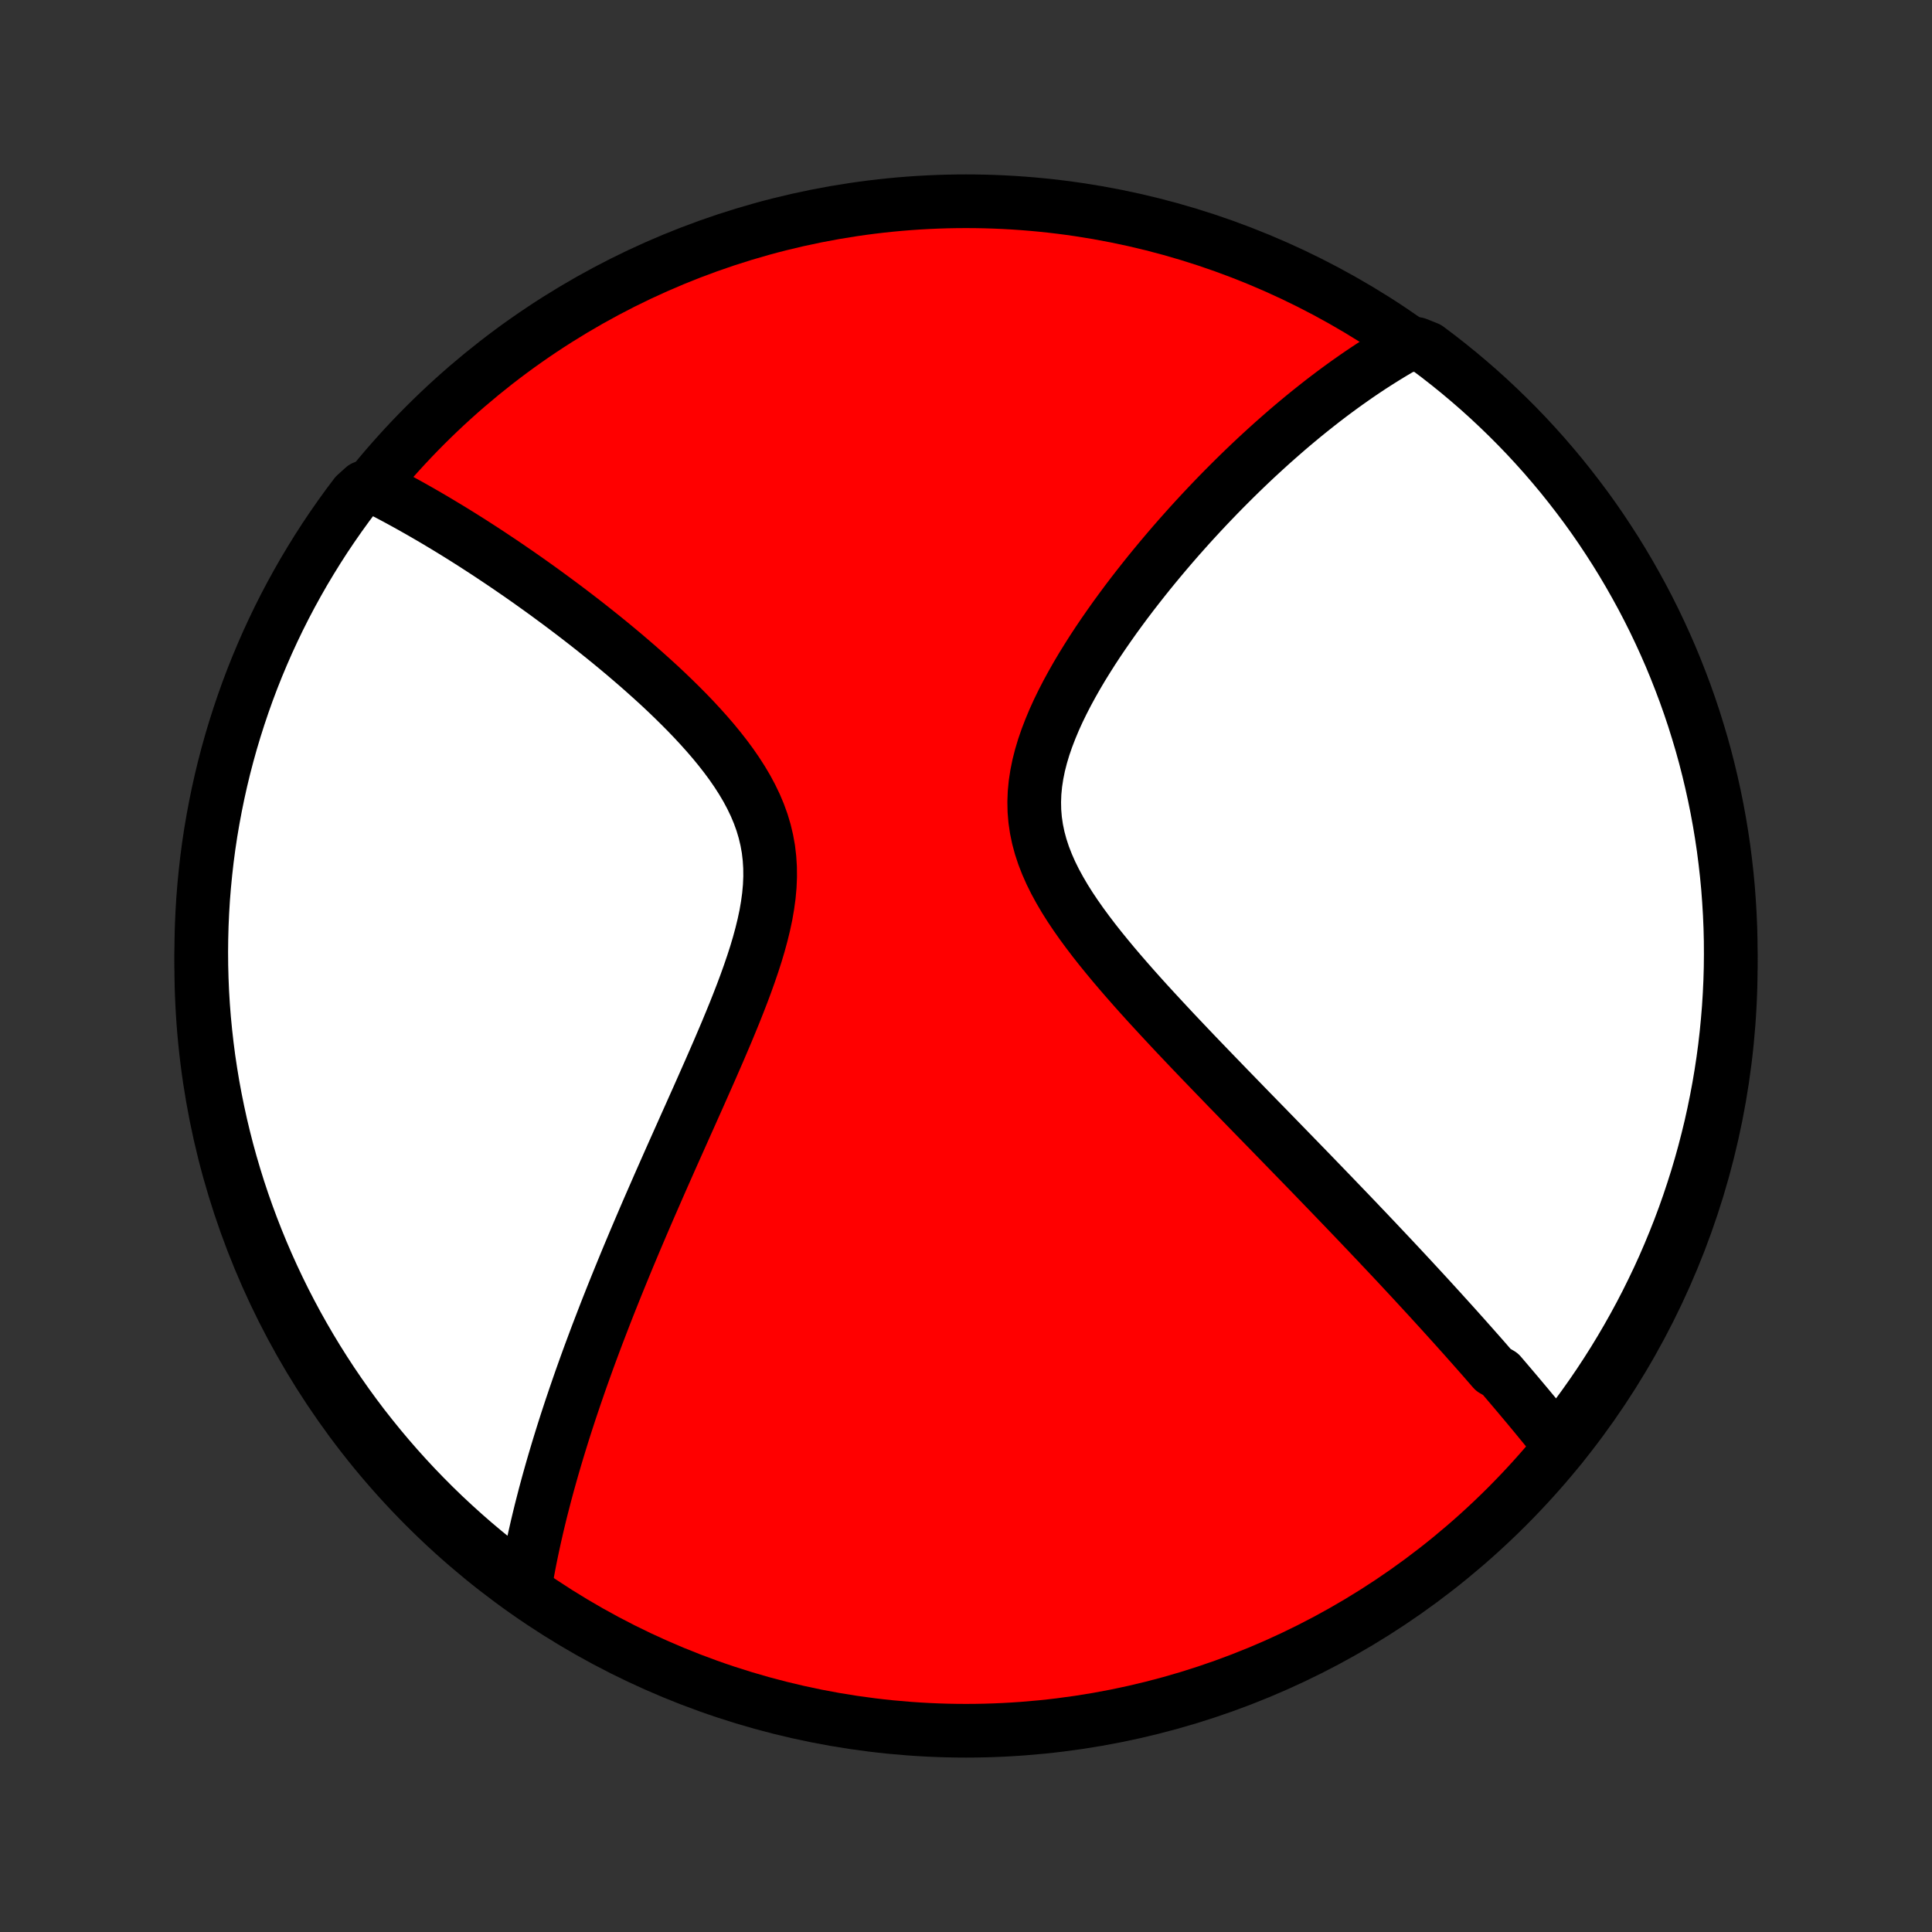 <?xml version="1.0" encoding="utf-8" standalone="no"?>
<!DOCTYPE svg PUBLIC "-//W3C//DTD SVG 1.1//EN"
  "http://www.w3.org/Graphics/SVG/1.1/DTD/svg11.dtd">
<!-- Created with matplotlib (http://matplotlib.org/) -->
<svg height="72pt" version="1.1" viewBox="0 0 72 72" width="72pt" xmlns="http://www.w3.org/2000/svg" xmlns:xlink="http://www.w3.org/1999/xlink">
 <rect x="0" y="0" width="72" height="72" fill="#333333" stroke="none"/>
 <defs>
  <style type="text/css">
*{stroke-linecap:butt;stroke-linejoin:round;}
  </style>
 </defs>
 <g id="figure_1">
  <g id="patch_1">
   <path d="
M0 72
L72 72
L72 0
L0 0
z
" style="fill:none;"/>
  </g>
  <g id="axes_1">
   <g id="PatchCollection_1">
    <defs>
     <path d="
M36 -7.5
C43.558 -7.5 50.808 -10.503 56.153 -15.848
C61.497 -21.192 64.5 -28.442 64.5 -36
C64.5 -43.558 61.497 -50.808 56.153 -56.153
C50.808 -61.497 43.558 -64.5 36 -64.5
C28.442 -64.5 21.192 -61.497 15.848 -56.153
C10.503 -50.808 7.5 -43.558 7.5 -36
C7.5 -28.442 10.503 -21.192 15.848 -15.848
C21.192 -10.503 28.442 -7.5 36 -7.5
z
" id="C0_0_a811fe30f3"/>
     <path d="
M58.161 -18.088
L58.041 -18.238
L57.921 -18.388
L57.8 -18.538
L57.678 -18.687
L57.557 -18.837
L57.434 -18.986
L57.311 -19.136
L57.188 -19.286
L57.063 -19.436
L56.939 -19.586
L56.813 -19.736
L56.687 -19.886
L56.56 -20.037
L56.433 -20.187
L56.305 -20.338
L56.176 -20.49
L56.046 -20.642
L55.916 -20.794
L55.652 -20.946
L55.519 -21.099
L55.385 -21.253
L55.251 -21.407
L55.115 -21.561
L54.978 -21.716
L54.84 -21.872
L54.701 -22.028
L54.561 -22.186
L54.42 -22.343
L54.278 -22.502
L54.134 -22.662
L53.989 -22.822
L53.843 -22.983
L53.696 -23.146
L53.547 -23.309
L53.397 -23.473
L53.246 -23.639
L53.093 -23.805
L52.938 -23.973
L52.782 -24.142
L52.625 -24.312
L52.465 -24.484
L52.304 -24.657
L52.142 -24.831
L51.977 -25.007
L51.811 -25.184
L51.642 -25.363
L51.472 -25.543
L51.3 -25.726
L51.126 -25.909
L50.95 -26.095
L50.771 -26.282
L50.591 -26.472
L50.408 -26.663
L50.223 -26.856
L50.036 -27.051
L49.846 -27.248
L49.654 -27.448
L49.46 -27.649
L49.263 -27.853
L49.064 -28.059
L48.862 -28.268
L48.658 -28.478
L48.451 -28.691
L48.241 -28.907
L48.029 -29.125
L47.814 -29.346
L47.597 -29.569
L47.377 -29.795
L47.154 -30.024
L46.928 -30.255
L46.7 -30.489
L46.469 -30.726
L46.236 -30.966
L46.001 -31.208
L45.762 -31.453
L45.522 -31.702
L45.279 -31.953
L45.034 -32.207
L44.786 -32.464
L44.537 -32.724
L44.286 -32.987
L44.034 -33.253
L43.78 -33.521
L43.526 -33.793
L43.27 -34.068
L43.014 -34.345
L42.757 -34.625
L42.501 -34.908
L42.246 -35.194
L41.992 -35.483
L41.74 -35.774
L41.49 -36.068
L41.244 -36.365
L41.001 -36.664
L40.763 -36.966
L40.531 -37.271
L40.305 -37.578
L40.088 -37.887
L39.879 -38.199
L39.681 -38.513
L39.495 -38.83
L39.321 -39.149
L39.162 -39.47
L39.019 -39.794
L38.892 -40.12
L38.784 -40.448
L38.695 -40.778
L38.626 -41.111
L38.577 -41.445
L38.549 -41.781
L38.542 -42.118
L38.555 -42.457
L38.588 -42.797
L38.64 -43.137
L38.709 -43.477
L38.796 -43.818
L38.898 -44.158
L39.015 -44.497
L39.145 -44.835
L39.286 -45.172
L39.438 -45.507
L39.6 -45.839
L39.77 -46.169
L39.948 -46.496
L40.132 -46.82
L40.322 -47.141
L40.518 -47.458
L40.717 -47.772
L40.92 -48.081
L41.127 -48.387
L41.336 -48.688
L41.547 -48.986
L41.76 -49.278
L41.974 -49.567
L42.189 -49.85
L42.406 -50.13
L42.622 -50.404
L42.839 -50.675
L43.056 -50.94
L43.272 -51.2
L43.489 -51.457
L43.704 -51.708
L43.919 -51.955
L44.134 -52.197
L44.347 -52.435
L44.56 -52.668
L44.771 -52.896
L44.982 -53.121
L45.191 -53.34
L45.399 -53.556
L45.606 -53.767
L45.812 -53.974
L46.016 -54.177
L46.219 -54.376
L46.421 -54.571
L46.621 -54.762
L46.82 -54.949
L47.018 -55.132
L47.215 -55.312
L47.41 -55.488
L47.604 -55.66
L47.797 -55.829
L47.988 -55.995
L48.178 -56.157
L48.367 -56.315
L48.555 -56.471
L48.742 -56.623
L48.928 -56.772
L49.112 -56.918
L49.296 -57.062
L49.479 -57.202
L49.66 -57.339
L49.841 -57.473
L50.021 -57.605
L50.2 -57.734
L50.379 -57.86
L50.556 -57.984
L50.733 -58.105
L50.91 -58.224
L51.085 -58.34
L51.26 -58.453
L51.435 -58.564
L51.609 -58.673
L51.783 -58.78
L51.956 -58.884
L52.129 -58.986
L52.302 -59.085
L52.798 -59.182
L53.197 -59.023
L53.591 -58.727
L53.98 -58.423
L54.363 -58.113
L54.741 -57.795
L55.113 -57.472
L55.479 -57.141
L55.839 -56.804
L56.193 -56.461
L56.541 -56.112
L56.883 -55.757
L57.218 -55.395
L57.547 -55.028
L57.869 -54.654
L58.185 -54.276
L58.493 -53.891
L58.795 -53.501
L59.091 -53.106
L59.379 -52.706
L59.66 -52.3
L59.933 -51.889
L60.2 -51.474
L60.459 -51.054
L60.71 -50.63
L60.954 -50.2
L61.191 -49.767
L61.42 -49.329
L61.641 -48.888
L61.854 -48.442
L62.059 -47.993
L62.257 -47.54
L62.446 -47.083
L62.627 -46.623
L62.801 -46.16
L62.966 -45.694
L63.123 -45.225
L63.271 -44.752
L63.412 -44.278
L63.544 -43.801
L63.667 -43.321
L63.782 -42.839
L63.889 -42.355
L63.987 -41.87
L64.077 -41.382
L64.158 -40.893
L64.231 -40.402
L64.294 -39.91
L64.35 -39.416
L64.397 -38.922
L64.434 -38.427
L64.464 -37.931
L64.485 -37.434
L64.497 -36.937
L64.5 -36.44
L64.495 -35.943
L64.481 -35.445
L64.458 -34.948
L64.427 -34.451
L64.386 -33.955
L64.338 -33.459
L64.281 -32.964
L64.215 -32.47
L64.14 -31.977
L64.057 -31.485
L63.965 -30.995
L63.865 -30.506
L63.757 -30.019
L63.639 -29.533
L63.514 -29.05
L63.38 -28.568
L63.238 -28.089
L63.087 -27.613
L62.929 -27.139
L62.762 -26.667
L62.587 -26.199
L62.403 -25.733
L62.212 -25.271
L62.013 -24.811
L61.806 -24.356
L61.59 -23.904
L61.368 -23.455
L61.137 -23.01
L60.899 -22.57
L60.653 -22.133
L60.4 -21.701
L60.139 -21.272
L59.871 -20.849
L59.596 -20.43
L59.313 -20.016
L59.023 -19.606
L58.727 -19.202
z
" id="C0_1_0cb2747a02"/>
     <path d="
M19.546 -12.751
L19.578 -12.945
L19.611 -13.139
L19.646 -13.334
L19.682 -13.528
L19.719 -13.723
L19.757 -13.918
L19.797 -14.113
L19.838 -14.309
L19.88 -14.505
L19.923 -14.702
L19.968 -14.899
L20.013 -15.097
L20.06 -15.295
L20.108 -15.494
L20.157 -15.694
L20.208 -15.894
L20.26 -16.095
L20.312 -16.297
L20.367 -16.501
L20.422 -16.705
L20.479 -16.91
L20.537 -17.116
L20.596 -17.323
L20.657 -17.532
L20.719 -17.741
L20.782 -17.952
L20.847 -18.165
L20.913 -18.378
L20.98 -18.594
L21.049 -18.811
L21.119 -19.029
L21.191 -19.249
L21.264 -19.471
L21.339 -19.694
L21.415 -19.919
L21.493 -20.146
L21.572 -20.375
L21.653 -20.607
L21.736 -20.84
L21.82 -21.075
L21.906 -21.313
L21.994 -21.553
L22.084 -21.795
L22.175 -22.039
L22.268 -22.286
L22.364 -22.536
L22.461 -22.788
L22.559 -23.042
L22.66 -23.3
L22.763 -23.56
L22.868 -23.823
L22.975 -24.089
L23.084 -24.357
L23.195 -24.629
L23.308 -24.904
L23.423 -25.182
L23.541 -25.463
L23.66 -25.747
L23.782 -26.034
L23.906 -26.325
L24.032 -26.619
L24.16 -26.916
L24.291 -27.216
L24.424 -27.52
L24.558 -27.827
L24.695 -28.138
L24.834 -28.452
L24.974 -28.769
L25.117 -29.09
L25.262 -29.414
L25.408 -29.741
L25.555 -30.071
L25.705 -30.405
L25.855 -30.742
L26.007 -31.081
L26.159 -31.424
L26.312 -31.77
L26.466 -32.118
L26.619 -32.469
L26.773 -32.822
L26.925 -33.178
L27.077 -33.535
L27.226 -33.895
L27.374 -34.256
L27.518 -34.619
L27.659 -34.983
L27.795 -35.347
L27.926 -35.713
L28.051 -36.079
L28.169 -36.444
L28.278 -36.81
L28.377 -37.174
L28.466 -37.538
L28.543 -37.899
L28.605 -38.259
L28.654 -38.617
L28.686 -38.972
L28.701 -39.324
L28.698 -39.672
L28.676 -40.017
L28.636 -40.358
L28.575 -40.694
L28.496 -41.026
L28.398 -41.354
L28.281 -41.677
L28.147 -41.995
L27.996 -42.309
L27.831 -42.617
L27.651 -42.921
L27.459 -43.22
L27.256 -43.514
L27.042 -43.804
L26.819 -44.089
L26.589 -44.37
L26.352 -44.645
L26.109 -44.916
L25.862 -45.183
L25.61 -45.445
L25.355 -45.702
L25.098 -45.955
L24.839 -46.204
L24.579 -46.448
L24.317 -46.687
L24.055 -46.922
L23.794 -47.153
L23.532 -47.379
L23.271 -47.602
L23.012 -47.819
L22.753 -48.033
L22.496 -48.242
L22.24 -48.447
L21.986 -48.649
L21.734 -48.846
L21.484 -49.039
L21.236 -49.228
L20.991 -49.413
L20.747 -49.594
L20.506 -49.772
L20.268 -49.946
L20.032 -50.116
L19.798 -50.283
L19.567 -50.446
L19.338 -50.606
L19.111 -50.762
L18.888 -50.915
L18.666 -51.065
L18.447 -51.211
L18.231 -51.355
L18.017 -51.495
L17.805 -51.632
L17.596 -51.767
L17.389 -51.898
L17.184 -52.027
L16.981 -52.153
L16.781 -52.276
L16.582 -52.396
L16.386 -52.514
L16.192 -52.63
L16 -52.742
L15.809 -52.853
L15.621 -52.961
L15.435 -53.066
L15.25 -53.17
L15.067 -53.271
L14.886 -53.37
L14.706 -53.467
L14.528 -53.561
L14.351 -53.654
L14.176 -53.744
L13.551 -53.832
L13.248 -53.558
L12.952 -53.164
L12.663 -52.764
L12.381 -52.359
L12.106 -51.95
L11.839 -51.535
L11.579 -51.115
L11.326 -50.692
L11.081 -50.263
L10.843 -49.83
L10.613 -49.393
L10.391 -48.952
L10.177 -48.507
L9.97 -48.058
L9.772 -47.606
L9.581 -47.15
L9.398 -46.69
L9.224 -46.228
L9.058 -45.762
L8.9 -45.293
L8.75 -44.821
L8.608 -44.347
L8.475 -43.87
L8.35 -43.391
L8.234 -42.91
L8.126 -42.426
L8.027 -41.94
L7.936 -41.453
L7.853 -40.964
L7.779 -40.473
L7.714 -39.981
L7.658 -39.488
L7.61 -38.994
L7.57 -38.499
L7.54 -38.003
L7.518 -37.507
L7.505 -37.01
L7.5 -36.513
L7.504 -36.015
L7.517 -35.518
L7.538 -35.02
L7.568 -34.524
L7.607 -34.027
L7.655 -33.531
L7.711 -33.036
L7.775 -32.542
L7.849 -32.049
L7.93 -31.557
L8.021 -31.066
L8.12 -30.577
L8.227 -30.089
L8.343 -29.604
L8.467 -29.12
L8.6 -28.638
L8.741 -28.159
L8.89 -27.682
L9.048 -27.207
L9.214 -26.736
L9.388 -26.267
L9.57 -25.801
L9.76 -25.338
L9.958 -24.878
L10.164 -24.422
L10.378 -23.969
L10.599 -23.52
L10.829 -23.075
L11.066 -22.633
L11.311 -22.196
L11.563 -21.763
L11.823 -21.334
L12.09 -20.91
L12.364 -20.491
L12.646 -20.076
L12.934 -19.666
L13.23 -19.26
L13.532 -18.86
L13.842 -18.466
L14.158 -18.076
L14.481 -17.692
L14.81 -17.314
L15.146 -16.941
L15.488 -16.574
L15.837 -16.213
L16.191 -15.858
L16.552 -15.509
L16.919 -15.167
L17.291 -14.831
L17.669 -14.501
L18.053 -14.178
L18.442 -13.861
L18.836 -13.551
z
" id="C0_2_9fe12775da"/>
    </defs>
    <g clip-path="url(#p1bffca34e9)">
     <use style="fill:#ff0000;stroke:#000000;stroke-width:2.0;" x="0.0" xlink:href="#C0_0_a811fe30f3" y="72.0"/>
    </g>
    <g clip-path="url(#p1bffca34e9)">
     <use style="fill:#ffffff;stroke:#000000;stroke-width:2.0;" x="0.0" xlink:href="#C0_1_0cb2747a02" y="72.0"/>
    </g>
    <g clip-path="url(#p1bffca34e9)">
     <use style="fill:#ffffff;stroke:#000000;stroke-width:2.0;" x="0.0" xlink:href="#C0_2_9fe12775da" y="72.0"/>
    </g>
   </g>
  </g>
 </g>
 <defs>
  <clipPath id="p1bffca34e9">
   <rect height="72.0" width="72.0" x="0.0" y="0.0"/>
  </clipPath>
 </defs>
</svg>
